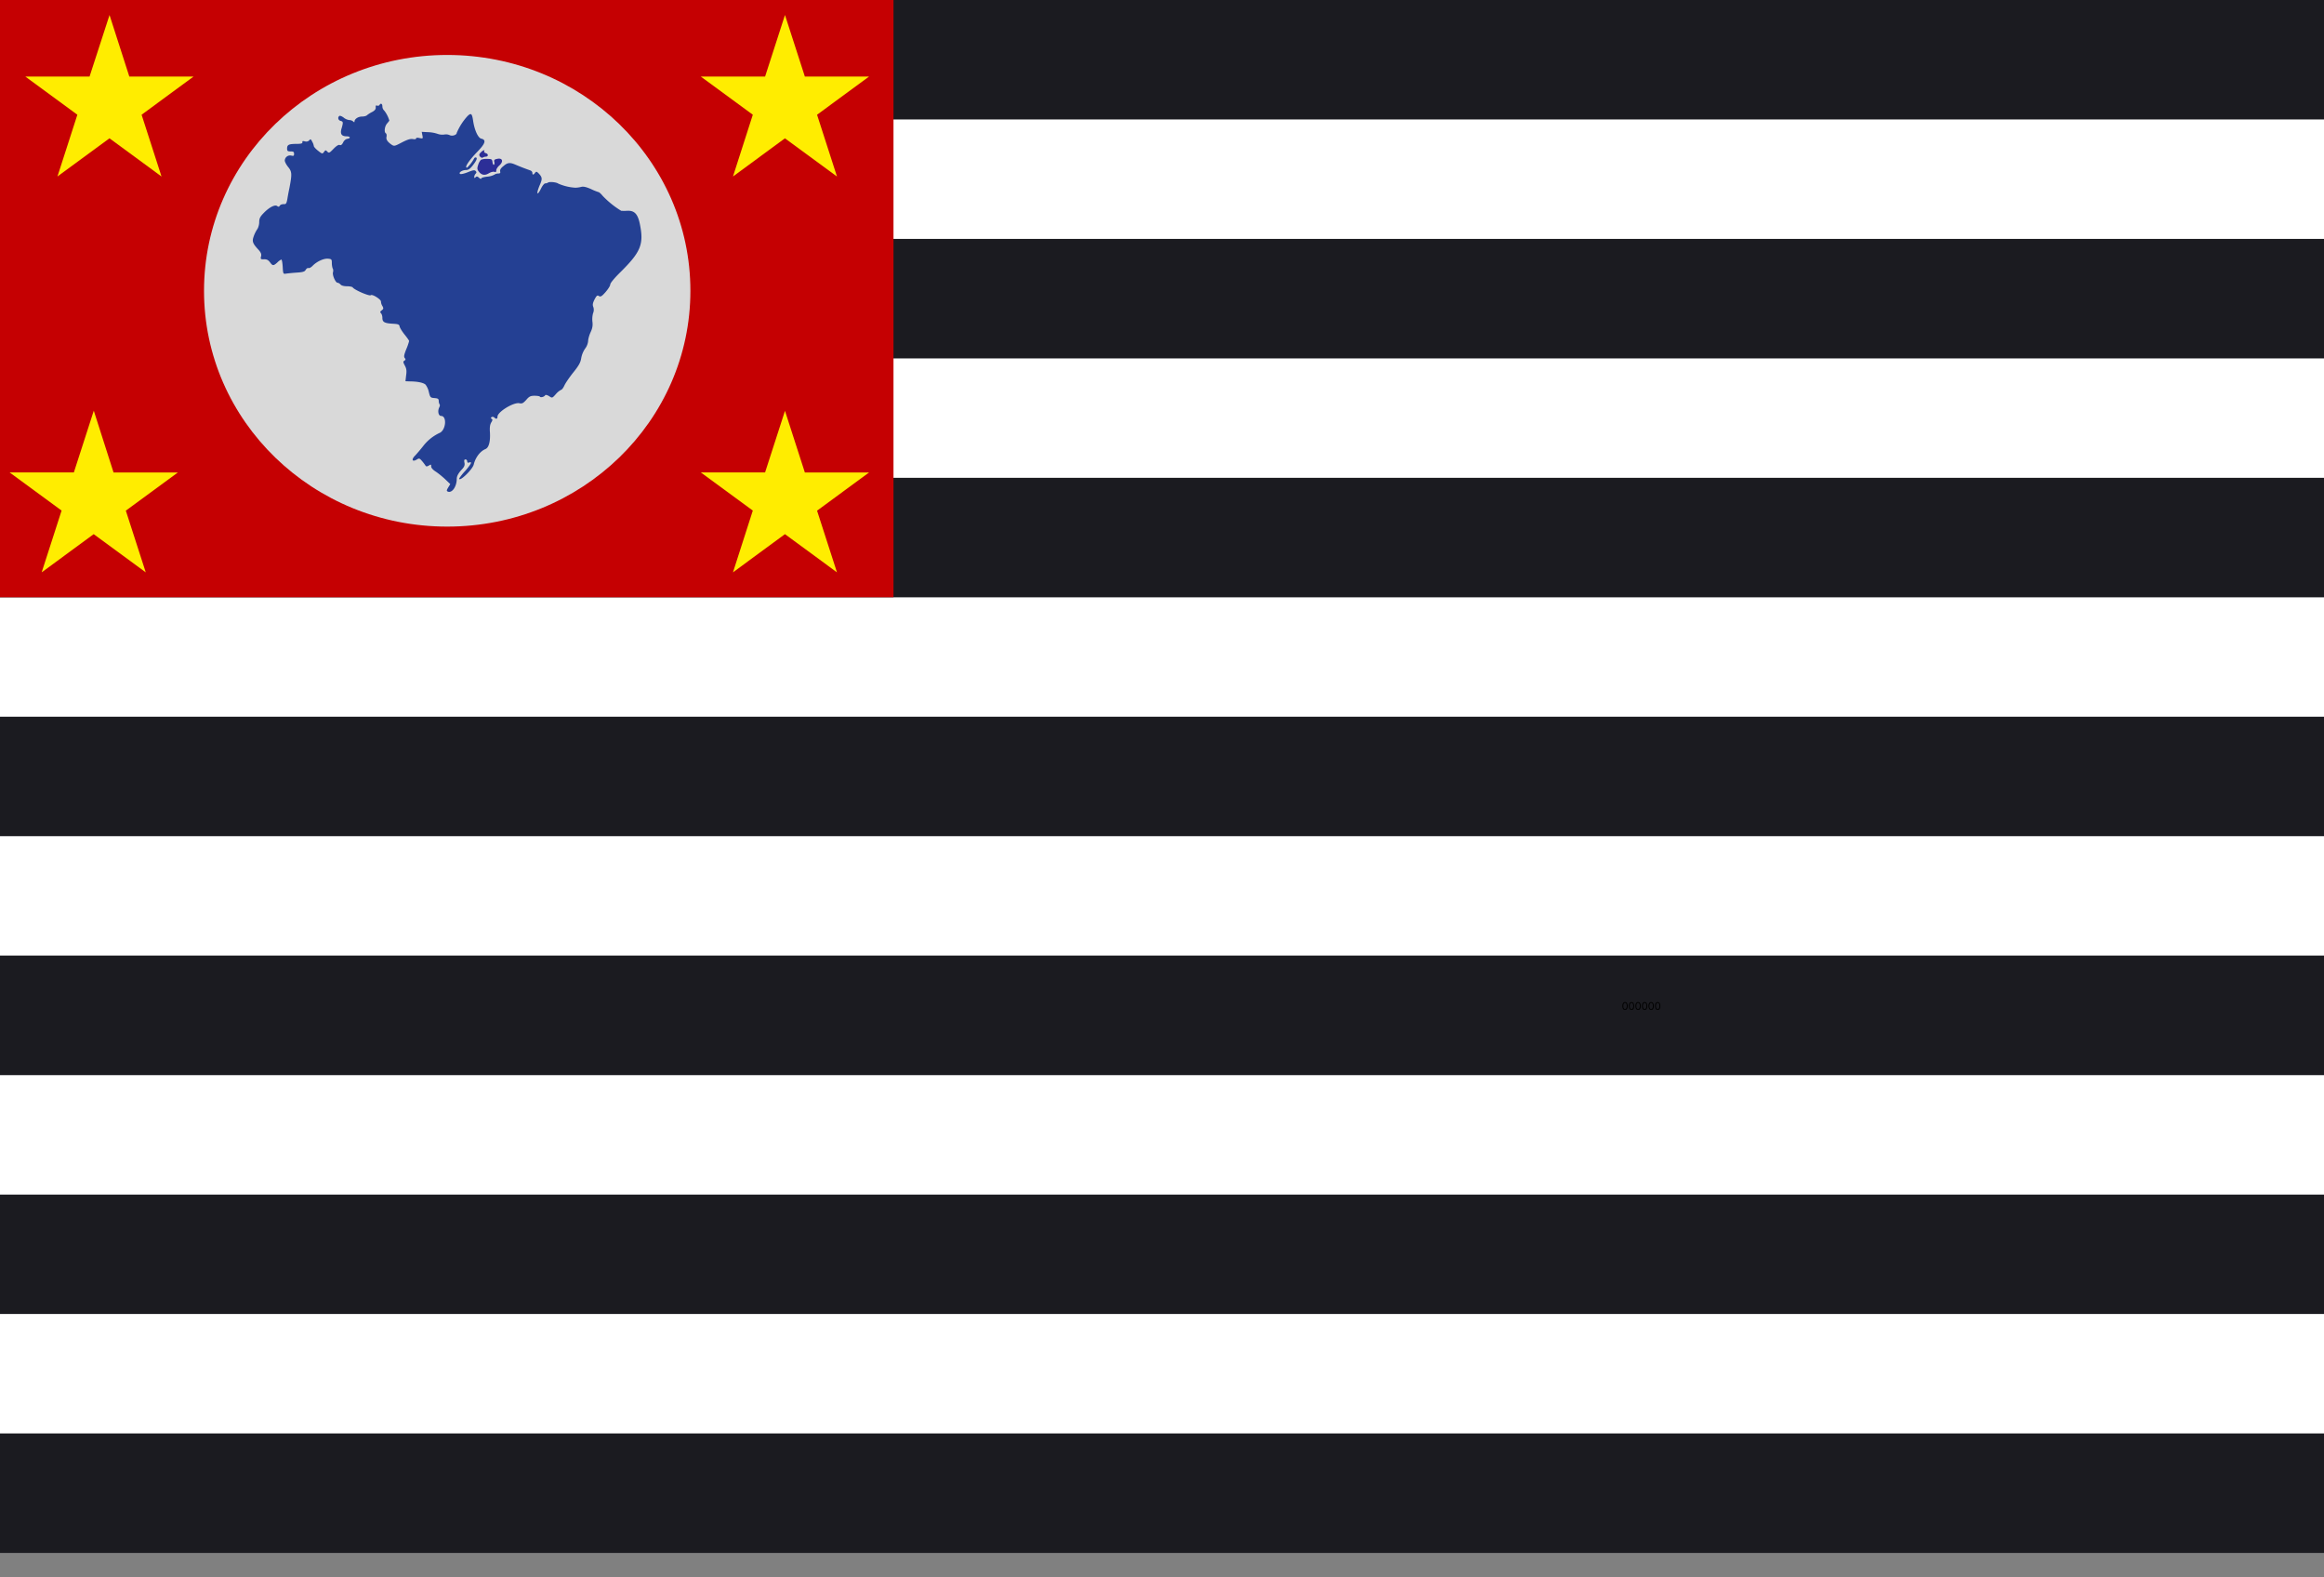 <svg xmlns="http://www.w3.org/2000/svg" width="28" height="19" fill="none"><rect width="100%" height="100%" fill="#808080" stroke="none"/><path fill="#fff" d="M0 0h28v18.705H0V0Z"/><path fill="#1B1B20" d="M0 17.266h28v1.44H0v-1.44ZM0 11.51h28v1.44H0v-1.44ZM0 14.389h28v1.438H0V14.39ZM0 8.633h28v1.439H0V8.633ZM0 2.878h28v1.439H0v-1.44ZM0 0h28v1.439H0V0ZM0 5.755h28v1.44H0v-1.44Z"/><path fill="#C50002" d="M0 0h10.765v7.194H0V0Z"/><path fill="#D9D9D9" d="M8.318 3.503c0 1.569-1.311 2.84-2.93 2.84-1.618 0-2.93-1.271-2.93-2.84 0-1.57 1.312-2.841 2.93-2.841 1.619 0 2.93 1.272 2.93 2.84Z"/><path fill="#244093" d="M4.572 1.265c-.005.008-.018.011-.03.007-.012-.006-.017.001-.015.021.002.021-.01.038-.044.056a.352.352 0 0 0-.063.04c-.007.008-.035.015-.06.015-.044 0-.089.029-.089.06 0 .011-.005.01-.017-.002a.075.075 0 0 0-.047-.016.132.132 0 0 1-.067-.03c-.02-.015-.042-.024-.05-.02-.025.016-.016.052.013.06.032.008.034.016.013.089-.021.066-.002.097.059.097.047 0 .054.023.01.03-.019.003-.041.021-.051.044-.013.026-.027.038-.042.03-.014-.005-.04.012-.074.047-.048.05-.055.053-.074.034-.02-.022-.024-.02-.041.004-.018.024-.022.024-.072-.016-.028-.022-.05-.047-.05-.056a.147.147 0 0 0-.02-.053c-.015-.032-.02-.034-.036-.015-.011.012-.03.018-.052.012-.024-.007-.032-.004-.03.01.004.015-.015.02-.072.02-.092.001-.112.01-.112.057 0 .028.007.034.042.034.034 0 .042.005.042.03 0 .023-.006.027-.034.02a.064.064 0 0 0-.078.06c0 .014.018.05.042.079.045.056.046.084.014.252a2.74 2.74 0 0 0-.025.133c-.01.054-.016.063-.045.061-.02 0-.04.007-.046.019-.01.015-.017.015-.031.004-.027-.021-.097.015-.164.085-.043.044-.053.066-.053.11 0 .029-.011.068-.025.086a.374.374 0 0 0-.042.086c-.021.059-.012.084.059.16.03.034.037.054.03.08-.008.031-.004.036.035.034.034-.001.052.009.072.035.033.046.042.046.09.003a.159.159 0 0 1 .048-.035c.006 0 .013.04.016.087.004.08.007.088.032.084a2.15 2.15 0 0 1 .13-.013c.083-.005.104-.012.116-.035.009-.015.023-.024.034-.02.01.003.032-.01.05-.029.05-.05.13-.088.184-.084.042.004.046.007.046.052 0 .027.006.057.011.067.007.01.007.03.003.045-.01.032.03.126.056.126.01 0 .025.01.035.021.011.013.04.021.079.021.032 0 .064.007.068.014.018.03.202.108.216.094.018-.018.13.053.124.078a.11.11 0 0 0 .016.05c.017.03.015.037-.007.054-.02.014-.021.022-.009.035.01.01.017.034.017.055 0 .051.024.065.12.071.072.004.083.008.088.034.002.015.029.058.058.095.031.038.056.073.056.08a.665.665 0 0 1-.035.1c-.026.066-.03.089-.018.104.013.016.013.023-.004.032-.017.012-.015.02.006.06.02.037.023.064.015.118l-.008.07.053.002c.094.001.162.015.189.039a.224.224 0 0 1 .04.09c.016.065.02.068.068.072.042.003.051.01.051.035 0 .017.006.035.01.04.006.006.004.022-.004.037-.022.044-.01.103.022.103.072 0 .06.165-.014.203a.534.534 0 0 0-.203.162 2.052 2.052 0 0 1-.093.11c-.054.052-.037.085.023.047.023-.014.031-.011.06.024a.661.661 0 0 1 .041.054c.007.011.018.01.04-.003.025-.015.027-.014.027.012 0 .016.021.04.054.061.028.018.08.06.113.091l.063.06-.025.041c-.021.035-.021.042-.003.05.05.019.106-.062.106-.154 0-.033.02-.07.065-.117.027-.03.034-.05.028-.077-.006-.03-.003-.04.013-.04.01 0 .02.01.02.023 0 .014.009.02.02.015.045-.016.03.013-.04.096a.667.667 0 0 0-.077.096c0 .046.162-.109.176-.17.02-.083.077-.159.141-.185.04-.017.06-.087.054-.2-.005-.06.001-.097.016-.121.016-.025.017-.035.005-.043-.013-.009-.013-.013 0-.021.008-.006.023-.003.032.005.022.023.038.018.038-.011 0-.056.193-.175.263-.161.034.007.046 0 .083-.04.035-.041.051-.05.099-.05.032 0 .062.004.066.011.008.014.052.003.064-.018.006-.007.025-.001.046.011.038.026.038.026.084-.026a.208.208 0 0 1 .062-.05c.008 0 .027-.024.04-.054.013-.028.062-.1.108-.157.066-.082.086-.119.094-.172a.293.293 0 0 1 .048-.115.181.181 0 0 0 .035-.09c0-.023.014-.072.03-.106.022-.047.027-.08.022-.123a.278.278 0 0 1 .007-.104.105.105 0 0 0 .003-.077c-.01-.025-.007-.046.015-.09.025-.047.034-.054.053-.041.02.012.034.004.08-.048.03-.035.056-.075.056-.09 0-.018.05-.078.123-.15.247-.244.284-.337.234-.58-.025-.122-.066-.164-.153-.159a.594.594 0 0 1-.072 0 1.102 1.102 0 0 1-.223-.18c-.021-.026-.043-.045-.05-.045a.69.69 0 0 1-.091-.037c-.057-.025-.092-.033-.117-.026a.313.313 0 0 1-.071.01.601.601 0 0 1-.207-.05c-.021-.016-.101-.025-.122-.012a.063.063 0 0 1-.034.01c-.011 0-.033.026-.049.059-.053.107-.063.065-.011-.052.025-.06.024-.081-.015-.123-.027-.028-.033-.03-.047-.012-.02.028-.033.028-.033.002 0-.013-.011-.025-.024-.03a2.9 2.9 0 0 1-.19-.074c-.06-.024-.087-.02-.136.023-.03.023-.042.044-.038.063.005.018 0 .025-.024.025-.017 0-.038.007-.045.014a.237.237 0 0 1-.087.024c-.04.004-.072.014-.072.022 0 .008-.012.004-.026-.008-.02-.019-.029-.02-.042-.007-.012.012-.016.012-.016-.005 0-.01.007-.028.016-.037.013-.013.013-.021 0-.034-.012-.013-.033-.01-.093.015-.042.017-.084.027-.093.021-.024-.014.025-.047.069-.047.036 0 .06-.021.109-.091.021-.031.027-.052.017-.058-.007-.005-.018-.002-.024.005a.446.446 0 0 1-.088.116c-.035 0 .02-.084.127-.195.094-.097.107-.141.044-.155-.038-.009-.08-.1-.097-.21-.014-.096-.025-.104-.07-.06a.715.715 0 0 0-.128.2c0 .026-.054.043-.085.028a.107.107 0 0 0-.067-.007.176.176 0 0 1-.08-.009.398.398 0 0 0-.116-.02l-.074-.004.008.042c.008.04.007.041-.034.033-.026-.006-.042-.005-.042.005 0 .009-.016.011-.039.007-.03-.005-.064.006-.131.04-.089.047-.094.048-.126.027-.05-.035-.068-.063-.06-.096.003-.017 0-.035-.008-.04-.024-.013-.015-.085.014-.118a.374.374 0 0 0 .028-.035.358.358 0 0 0-.061-.12.07.07 0 0 1-.023-.05c0-.035-.02-.045-.035-.018Z"/><path fill="#2C2E97" d="M5.79 1.838c-.019.022-.02.03-.006.049.01.011.024.017.033.011a.074.074 0 0 1 .035-.011c.033 0 .034-.032.002-.042-.016-.004-.025-.016-.021-.023.015-.023-.017-.012-.042.016ZM5.796 1.923a.158.158 0 0 0-.034.06c-.014.04-.014.055.003.079.034.047.074.056.125.025.023-.014.054-.022.067-.017.015.006.022.002.022-.018 0-.015.016-.04.035-.057.058-.05.04-.099-.03-.08-.027.005-.034.015-.029.035.005.015.002.03-.004.035-.007.004-.014-.01-.017-.031-.004-.035-.01-.04-.063-.04a.19.19 0 0 0-.075.01Z"/><path fill="#FFED00" d="m9.457.179.24.743h.774l-.627.46.24.744-.627-.46-.626.46.239-.744-.627-.46h.775l.24-.743ZM1.13 4.947l.238.744h.775l-.627.46.24.743-.627-.46-.627.46.24-.744-.627-.46H.89l.24-.743ZM1.319.179l.239.743h.774l-.626.46.24.744-.627-.46-.627.46.24-.744-.627-.46h.774L1.32.18ZM9.457 4.947l.24.744h.774l-.627.46.24.743-.627-.46-.626.46.239-.744-.627-.46h.775l.24-.743Z"/><path fill="#000" d="M19.972 12.164a.028.028 0 0 1-.017-.005.034.034 0 0 1-.01-.016.077.077 0 0 1-.005-.026c0-.01.002-.018.004-.025a.035.035 0 0 1 .011-.016.027.027 0 0 1 .017-.006c.007 0 .013.002.017.006.005.003.009.009.011.016a.076.076 0 0 1 .004.025c0 .01-.001.019-.004.026a.034.034 0 0 1-.01.016.028.028 0 0 1-.018.005Zm0-.01c.007 0 .012-.003.016-.01a.056.056 0 0 0 .005-.027.07.07 0 0 0-.002-.02.028.028 0 0 0-.007-.013.016.016 0 0 0-.012-.004c-.006 0-.012.003-.015.01a.055.055 0 0 0-.006.027c0 .008.001.015.003.02.001.006.004.01.007.013a.016.016 0 0 0 .011.005ZM19.893 12.164a.028.028 0 0 1-.017-.005.034.034 0 0 1-.01-.016.077.077 0 0 1-.005-.026c0-.01.002-.018.004-.025a.035.035 0 0 1 .011-.016.027.027 0 0 1 .017-.006c.007 0 .013.002.017.006.005.003.009.009.011.016a.076.076 0 0 1 .004.025c0 .01-.001.019-.004.026a.034.034 0 0 1-.01.016.028.028 0 0 1-.018.005Zm0-.01c.007 0 .012-.003.016-.01a.056.056 0 0 0 .005-.027.07.07 0 0 0-.002-.02.028.028 0 0 0-.008-.013.016.016 0 0 0-.01-.004c-.007 0-.013.003-.016.01a.055.055 0 0 0-.006.027c0 .008 0 .015.003.02.001.006.004.01.007.013a.016.016 0 0 0 .011.005ZM19.815 12.164a.028.028 0 0 1-.017-.005.035.035 0 0 1-.011-.016.077.077 0 0 1-.004-.026c0-.01.002-.018.004-.025a.034.034 0 0 1 .01-.016.027.027 0 0 1 .018-.006c.007 0 .012.002.017.006.005.003.009.009.011.016a.073.073 0 0 1 .004.025c0 .01-.001.019-.004.026a.035.035 0 0 1-.01.016.028.028 0 0 1-.018.005Zm0-.01c.007 0 .012-.003.016-.01a.056.056 0 0 0 .005-.027.07.07 0 0 0-.002-.02.027.027 0 0 0-.008-.013.016.016 0 0 0-.01-.004c-.008 0-.013.003-.017.01a.056.056 0 0 0-.005.027c0 .008 0 .015.003.02.001.006.003.01.007.013a.016.016 0 0 0 .011.005ZM19.736 12.164a.028.028 0 0 1-.017-.005.035.035 0 0 1-.011-.016.077.077 0 0 1-.004-.026c0-.01.001-.018.004-.025a.034.034 0 0 1 .01-.016.027.027 0 0 1 .018-.006c.007 0 .012.002.017.006.005.003.009.009.011.016a.073.073 0 0 1 .004.025c0 .01-.001.019-.004.026a.035.035 0 0 1-.01.016.028.028 0 0 1-.018.005Zm0-.01c.007 0 .012-.003.015-.01a.056.056 0 0 0 .006-.027.07.07 0 0 0-.003-.02.027.027 0 0 0-.007-.013.016.016 0 0 0-.011-.004c-.007 0-.012.003-.016.01a.056.056 0 0 0-.005.027c0 .008 0 .015.002.02.002.006.004.01.008.013a.016.016 0 0 0 .011.005ZM19.657 12.164a.028.028 0 0 1-.017-.005.035.035 0 0 1-.011-.016.077.077 0 0 1-.004-.026c0-.01.001-.018.004-.025a.034.034 0 0 1 .01-.016.027.027 0 0 1 .018-.006c.006 0 .012.002.017.006.005.003.008.009.01.016a.073.073 0 0 1 .005.025c0 .01-.002.019-.004.026a.035.035 0 0 1-.01.016.028.028 0 0 1-.018.005Zm0-.01c.006 0 .012-.003.015-.01a.056.056 0 0 0 .006-.027.07.07 0 0 0-.003-.02.027.027 0 0 0-.007-.013.016.016 0 0 0-.011-.004c-.007 0-.012.003-.016.01a.056.056 0 0 0-.005.027c0 .008 0 .015.002.02.002.006.004.01.007.013a.016.016 0 0 0 .012.005ZM19.579 12.164a.028.028 0 0 1-.018-.005.035.035 0 0 1-.01-.016.077.077 0 0 1-.004-.026c0-.01.001-.018.004-.025a.035.035 0 0 1 .01-.016.027.027 0 0 1 .018-.006c.006 0 .012.002.017.006.005.003.008.009.01.016a.076.076 0 0 1 .005.025c0 .01-.002.019-.004.026a.035.035 0 0 1-.011.016.028.028 0 0 1-.017.005Zm0-.01c.006 0 .012-.003.015-.01a.056.056 0 0 0 .006-.027.07.07 0 0 0-.003-.02.03.03 0 0 0-.007-.013.016.016 0 0 0-.011-.004c-.007 0-.012.003-.016.01a.056.056 0 0 0-.005.027c0 .008 0 .015.002.02.002.006.004.01.007.013a.016.016 0 0 0 .012.005Z"/></svg>